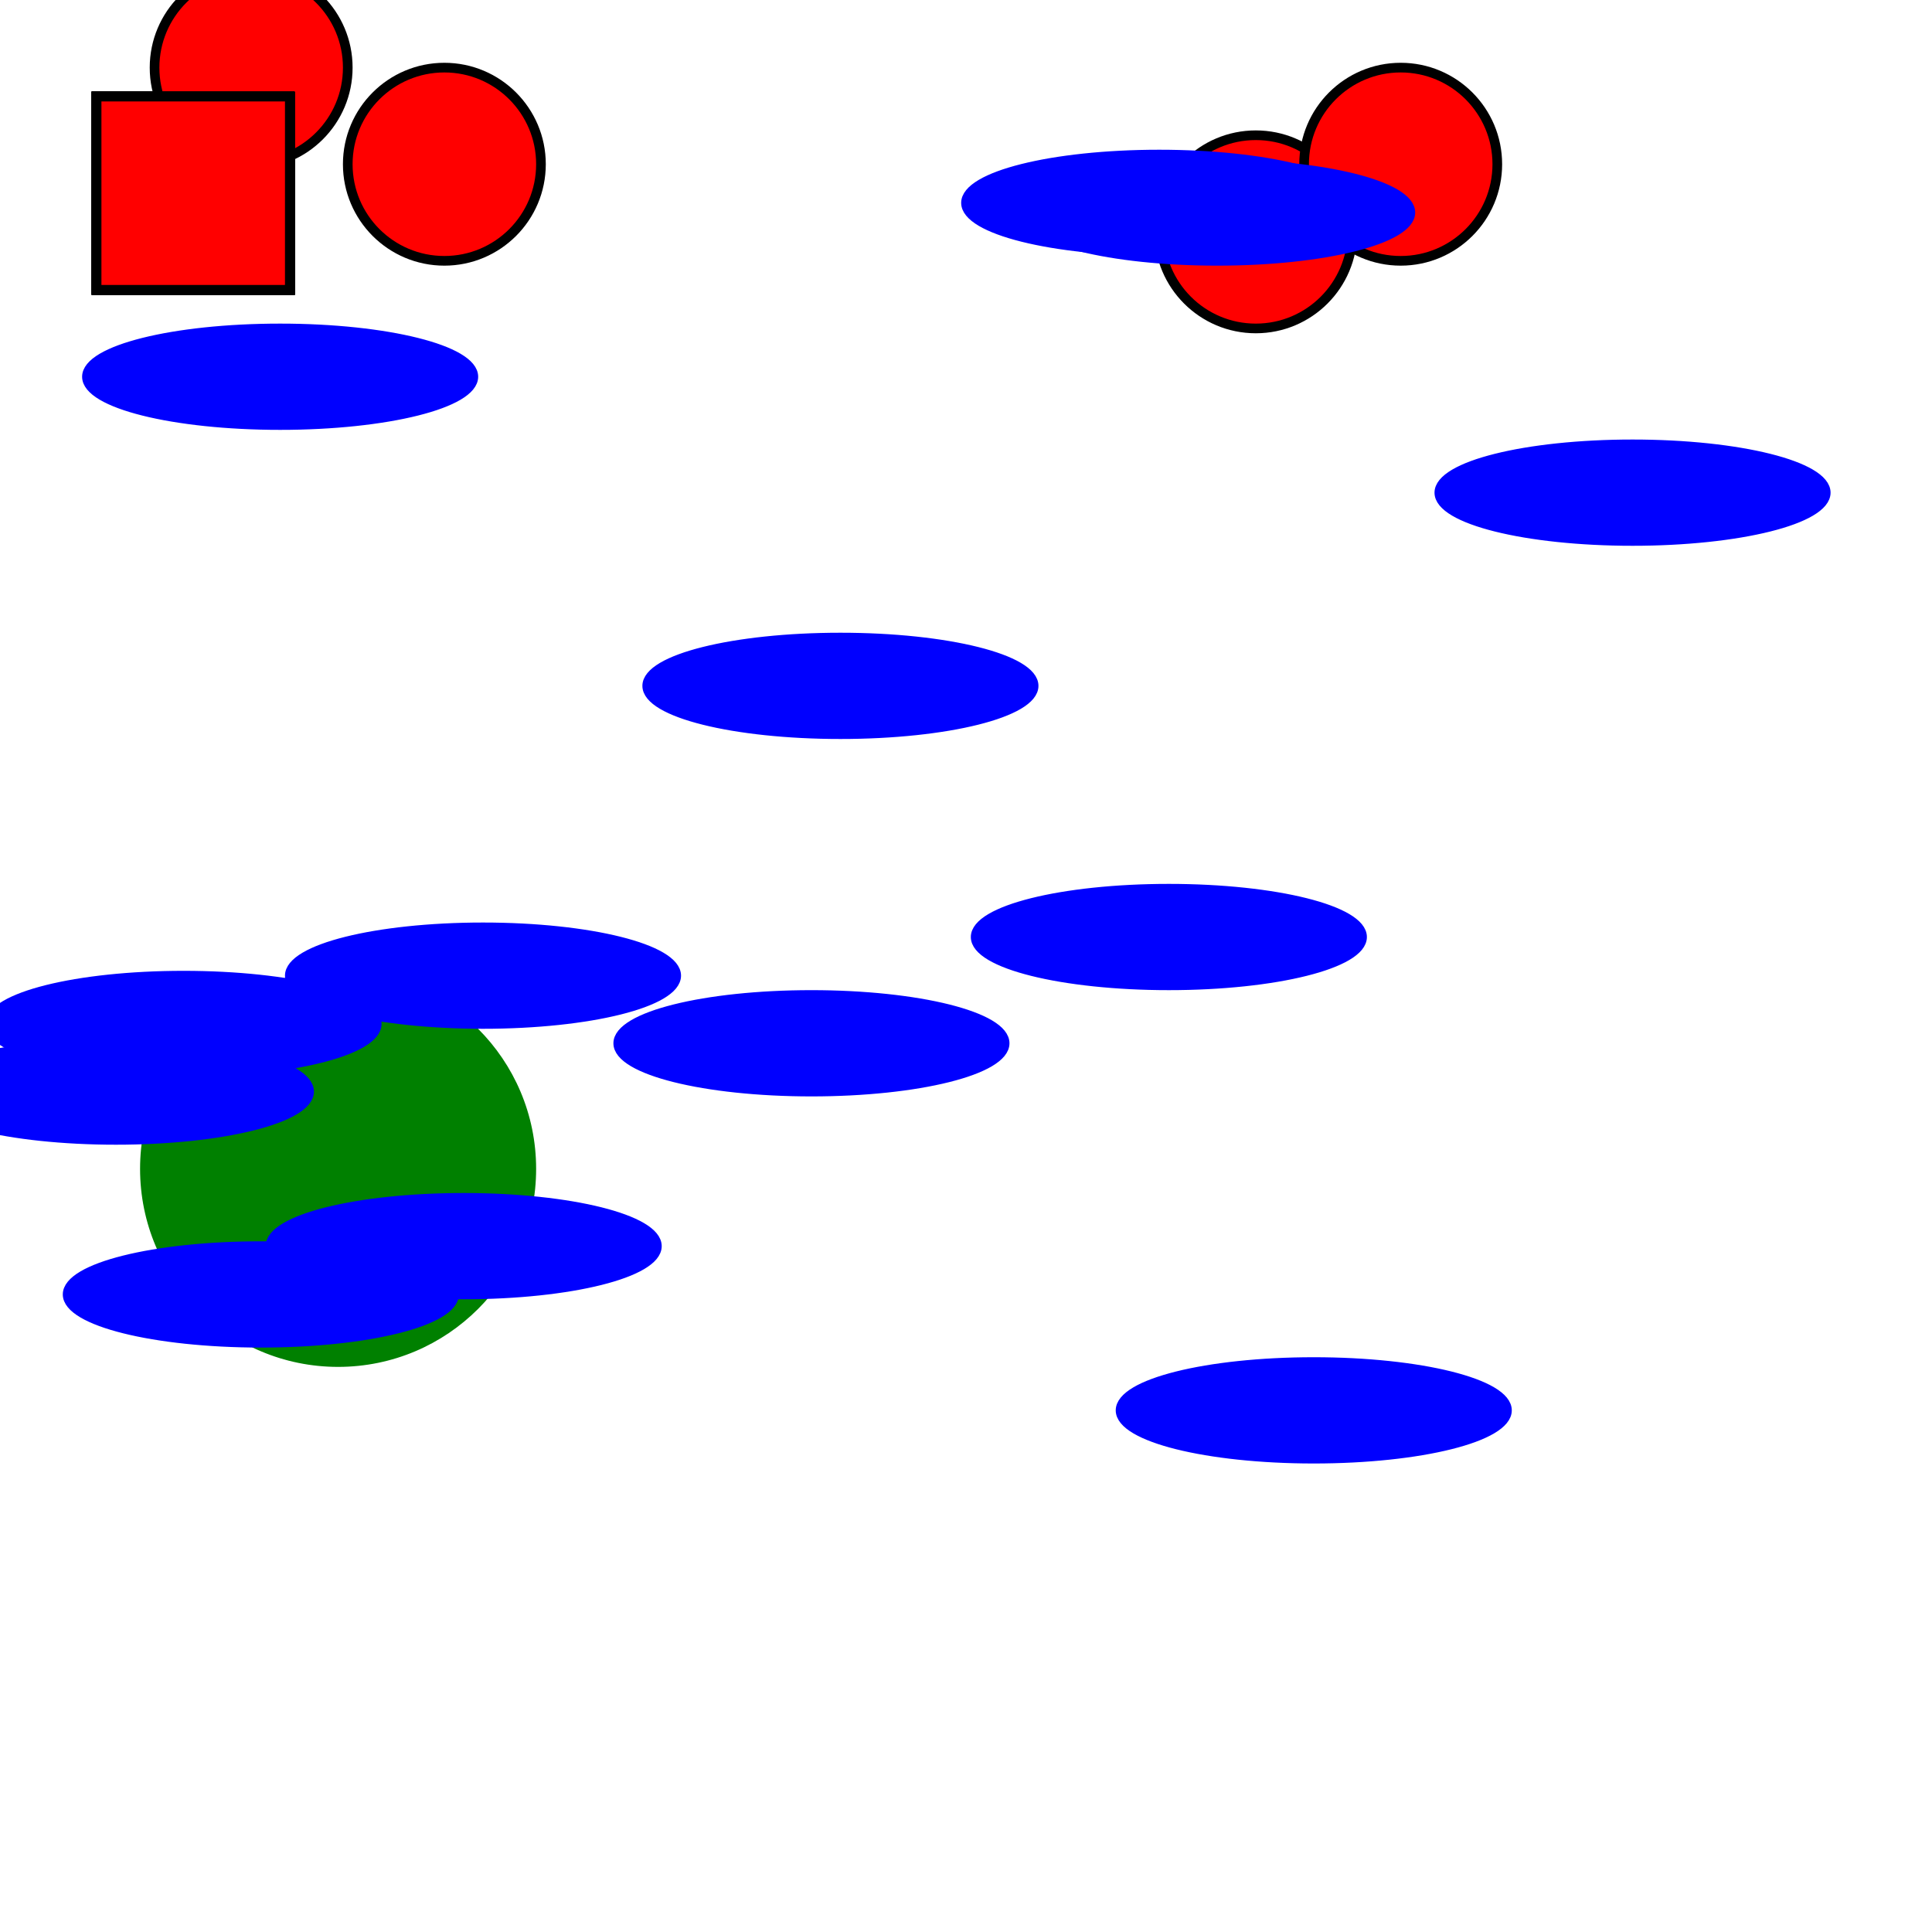 <?xml version="1.0" standalone="no"?> 
<svg width="150pt" height= "150pt" version="1.1" xmlns="http://www.w3.org/2000/svg">
<style type = "text/css">
.st1{fill:#ff0000;stroke:#000000;stroke-miterlimit:5;}
.st2{fill:#ff0000;stroke:#000000;stroke-miterlimit:5;}
.st3{fill:#008000;stroke:#008000;stroke-miterlimit:5;}
.st4{fill:#0000ff;stroke:#0000ff;stroke-miterlimit:5;}
</style> 
<path class="st1" d = "M 10,10 C 16.667,10,23.333,10,30,10 C 30,16.667,30,23.333,30,30 C 23.333,30,16.667,30,10,30 C 10,23.333,10,16.667,10,10z"/> 
<path class="st2" d = "M 46,7 C 46,7,46,7,46,7 C 51.523,7,56,11.477,56,17 C 56,17,56,17,56,17 C 56,22.523,51.523,27,46,27 C 46,27,46,27,46,27 C 40.477,27,36,22.523,36,17 C 36,17,36,17,36,17 C 36,11.477,40.477,7,46,7 C 46,7,46,7,46,7z"/> 
<path class="st3" d = "M 55,121 C 55,132.046,46.046,141,35,141 C 23.954,141,15,132.046,15,121 C 15,109.954,23.954,101,35,101 C 46.046,101,55,109.954,55,121 C 55,121,55,121,55,121z"/> 
<path class="st2" d = "M 119,-66 C 119,-66,119,-66,119,-66 C 124.523,-66,129,-61.523,129,-56 C 129,-56,129,-56,129,-56 C 129,-50.477,124.523,-46,119,-46 C 119,-46,119,-46,119,-46 C 113.477,-46,109,-50.477,109,-56 C 109,-56,109,-56,109,-56 C 109,-61.523,113.477,-66,119,-66 C 119,-66,119,-66,119,-66z"/> 
<path class="st1" d = "M 10,10 C 16.667,10,23.333,10,30,10 C 30,16.667,30,23.333,30,30 C 23.333,30,16.667,30,10,30 C 10,23.333,10,16.667,10,10z"/> 
<path class="st1" d = "M 10,10 C 16.667,10,23.333,10,30,10 C 30,16.667,30,23.333,30,30 C 23.333,30,16.667,30,10,30 C 10,23.333,10,16.667,10,10z"/> 
<path class="st1" d = "M 10,10 C 16.667,10,23.333,10,30,10 C 30,16.667,30,23.333,30,30 C 23.333,30,16.667,30,10,30 C 10,23.333,10,16.667,10,10z"/> 
<path class="st1" d = "M 10,10 C 16.667,10,23.333,10,30,10 C 30,16.667,30,23.333,30,30 C 23.333,30,16.667,30,10,30 C 10,23.333,10,16.667,10,10z"/> 
<path class="st1" d = "M 10,10 C 16.667,10,23.333,10,30,10 C 30,16.667,30,23.333,30,30 C 23.333,30,16.667,30,10,30 C 10,23.333,10,16.667,10,10z"/> 
<path class="st2" d = "M 97,-106 C 97,-106,97,-106,97,-106 C 102.523,-106,107,-101.523,107,-96 C 107,-96,107,-96,107,-96 C 107,-90.477,102.523,-86,97,-86 C 97,-86,97,-86,97,-86 C 91.477,-86,87,-90.477,87,-96 C 87,-96,87,-96,87,-96 C 87,-101.523,91.477,-106,97,-106 C 97,-106,97,-106,97,-106z"/> 
<path class="st2" d = "M 28,-90 C 28,-90,28,-90,28,-90 C 33.523,-90,38,-85.523,38,-80 C 38,-80,38,-80,38,-80 C 38,-74.477,33.523,-70,28,-70 C 28,-70,28,-70,28,-70 C 22.477,-70,18,-74.477,18,-80 C 18,-80,18,-80,18,-80 C 18,-85.523,22.477,-90,28,-90 C 28,-90,28,-90,28,-90z"/> 
<path class="st2" d = "M 87,-95 C 87,-95,87,-95,87,-95 C 92.523,-95,97,-90.523,97,-85 C 97,-85,97,-85,97,-85 C 97,-79.477,92.523,-75,87,-75 C 87,-75,87,-75,87,-75 C 81.477,-75,77,-79.477,77,-85 C 77,-85,77,-85,77,-85 C 77,-90.523,81.477,-95,87,-95 C 87,-95,87,-95,87,-95z"/> 
<path class="st4" d = "M 32,113 C 32,115.761,23.046,118,12,118 C 0.954,118,-8,115.761,-8,113 C -8,110.239,0.954,108,12,108 C 23.046,108,32,110.239,32,113 C 32,113,32,113,32,113z"/> 
<path class="st4" d = "M 47,134 C 47,136.761,38.046,139,27,139 C 15.954,139,7,136.761,7,134 C 7,131.239,15.954,129,27,129 C 38.046,129,47,131.239,47,134 C 47,134,47,134,47,134z"/> 
<path class="st4" d = "M 141,97 C 141,99.761,132.046,102,121,102 C 109.954,102,101,99.761,101,97 C 101,94.239,109.954,92,121,92 C 132.046,92,141,94.239,141,97 C 141,97,141,97,141,97z"/> 
<path class="st4" d = "M 70,101 C 70,103.761,61.046,106,50,106 C 38.954,106,30,103.761,30,101 C 30,98.239,38.954,96,50,96 C 61.046,96,70,98.239,70,101 C 70,101,70,101,70,101z"/> 
<path class="st2" d = "M 130,14 C 130,14,130,14,130,14 C 135.523,14,140,18.477,140,24 C 140,24,140,24,140,24 C 140,29.523,135.523,34,130,34 C 130,34,130,34,130,34 C 124.477,34,120,29.523,120,24 C 120,24,120,24,120,24 C 120,18.477,124.477,14,130,14 C 130,14,130,14,130,14z"/> 
<path class="st1" d = "M 10,10 C 16.667,10,23.333,10,30,10 C 30,16.667,30,23.333,30,30 C 23.333,30,16.667,30,10,30 C 10,23.333,10,16.667,10,10z"/> 
<path class="st1" d = "M 10,10 C 16.667,10,23.333,10,30,10 C 30,16.667,30,23.333,30,30 C 23.333,30,16.667,30,10,30 C 10,23.333,10,16.667,10,10z"/> 
<path class="st1" d = "M 10,10 C 16.667,10,23.333,10,30,10 C 30,16.667,30,23.333,30,30 C 23.333,30,16.667,30,10,30 C 10,23.333,10,16.667,10,10z"/> 
<path class="st4" d = "M 189,51 C 189,53.761,180.046,56,169,56 C 157.954,56,149,53.761,149,51 C 149,48.239,157.954,46,169,46 C 180.046,46,189,48.239,189,51 C 189,51,189,51,189,51z"/> 
<path class="st4" d = "M 39,106 C 39,108.761,30.046,111,19,111 C 7.954,111,-1,108.761,-1,106 C -1,103.239,7.954,101,19,101 C 30.046,101,39,103.239,39,106 C 39,106,39,106,39,106z"/> 
<path class="st1" d = "M 10,10 C 16.667,10,23.333,10,30,10 C 30,16.667,30,23.333,30,30 C 23.333,30,16.667,30,10,30 C 10,23.333,10,16.667,10,10z"/> 
<path class="st2" d = "M 47,-41 C 47,-41,47,-41,47,-41 C 52.523,-41,57,-36.523,57,-31 C 57,-31,57,-31,57,-31 C 57,-25.477,52.523,-21,47,-21 C 47,-21,47,-21,47,-21 C 41.477,-21,37,-25.477,37,-31 C 37,-31,37,-31,37,-31 C 37,-36.523,41.477,-41,47,-41 C 47,-41,47,-41,47,-41z"/> 
<path class="st4" d = "M 156,146 C 156,148.761,147.046,151,136,151 C 124.954,151,116,148.761,116,146 C 116,143.239,124.954,141,136,141 C 147.046,141,156,143.239,156,146 C 156,146,156,146,156,146z"/> 
<path class="st2" d = "M -2,-83 C -2,-83,-2,-83,-2,-83 C 3.523,-83,8,-78.523,8,-73 C 8,-73,8,-73,8,-73 C 8,-67.477,3.523,-63,-2,-63 C -2,-63,-2,-63,-2,-63 C -7.523,-63,-12,-67.477,-12,-73 C -12,-73,-12,-73,-12,-73 C -12,-78.523,-7.523,-83,-2,-83 C -2,-83,-2,-83,-2,-83z"/> 
<path class="st1" d = "M 10,10 C 16.667,10,23.333,10,30,10 C 30,16.667,30,23.333,30,30 C 23.333,30,16.667,30,10,30 C 10,23.333,10,16.667,10,10z"/> 
<path class="st2" d = "M 145,7 C 145,7,145,7,145,7 C 150.523,7,155,11.477,155,17 C 155,17,155,17,155,17 C 155,22.523,150.523,27,145,27 C 145,27,145,27,145,27 C 139.477,27,135,22.523,135,17 C 135,17,135,17,135,17 C 135,11.477,139.477,7,145,7 C 145,7,145,7,145,7z"/> 
<path class="st4" d = "M 104,108 C 104,110.761,95.046,113,84,113 C 72.954,113,64,110.761,64,108 C 64,105.239,72.954,103,84,103 C 95.046,103,104,105.239,104,108 C 104,108,104,108,104,108z"/> 
<path class="st4" d = "M 107,71 C 107,73.761,98.046,76,87,76 C 75.954,76,67,73.761,67,71 C 67,68.239,75.954,66,87,66 C 98.046,66,107,68.239,107,71 C 107,71,107,71,107,71z"/> 
<path class="st1" d = "M 10,10 C 16.667,10,23.333,10,30,10 C 30,16.667,30,23.333,30,30 C 23.333,30,16.667,30,10,30 C 10,23.333,10,16.667,10,10z"/> 
<path class="st2" d = "M 26,-3 C 26,-3,26,-3,26,-3 C 31.523,-3,36,1.477,36,7 C 36,7,36,7,36,7 C 36,12.523,31.523,17,26,17 C 26,17,26,17,26,17 C 20.477,17,16,12.523,16,7 C 16,7,16,7,16,7 C 16,1.477,20.477,-3,26,-3 C 26,-3,26,-3,26,-3z"/> 
<path class="st1" d = "M 10,10 C 16.667,10,23.333,10,30,10 C 30,16.667,30,23.333,30,30 C 23.333,30,16.667,30,10,30 C 10,23.333,10,16.667,10,10z"/> 
<path class="st4" d = "M 49,39 C 49,41.761,40.046,44,29,44 C 17.954,44,9,41.761,9,39 C 9,36.239,17.954,34,29,34 C 40.046,34,49,36.239,49,39 C 49,39,49,39,49,39z"/> 
<path class="st1" d = "M 10,10 C 16.667,10,23.333,10,30,10 C 30,16.667,30,23.333,30,30 C 23.333,30,16.667,30,10,30 C 10,23.333,10,16.667,10,10z"/> 
<path class="st2" d = "M 137,-121 C 137,-121,137,-121,137,-121 C 142.523,-121,147,-116.523,147,-111 C 147,-111,147,-111,147,-111 C 147,-105.477,142.523,-101,137,-101 C 137,-101,137,-101,137,-101 C 131.477,-101,127,-105.477,127,-111 C 127,-111,127,-111,127,-111 C 127,-116.523,131.477,-121,137,-121 C 137,-121,137,-121,137,-121z"/> 
<path class="st4" d = "M 140,21 C 140,23.761,131.046,26,120,26 C 108.954,26,100,23.761,100,21 C 100,18.239,108.954,16,120,16 C 131.046,16,140,18.239,140,21 C 140,21,140,21,140,21z"/> 
<path class="st4" d = "M 146,22 C 146,24.761,137.046,27,126,27 C 114.954,27,106,24.761,106,22 C 106,19.239,114.954,17,126,17 C 137.046,17,146,19.239,146,22 C 146,22,146,22,146,22z"/> 
<path class="st1" d = "M 10,10 C 16.667,10,23.333,10,30,10 C 30,16.667,30,23.333,30,30 C 23.333,30,16.667,30,10,30 C 10,23.333,10,16.667,10,10z"/> 
<path class="st1" d = "M 10,10 C 16.667,10,23.333,10,30,10 C 30,16.667,30,23.333,30,30 C 23.333,30,16.667,30,10,30 C 10,23.333,10,16.667,10,10z"/> 
<path class="st1" d = "M 10,10 C 16.667,10,23.333,10,30,10 C 30,16.667,30,23.333,30,30 C 23.333,30,16.667,30,10,30 C 10,23.333,10,16.667,10,10z"/> 
<path class="st4" d = "M 68,129 C 68,131.761,59.046,134,48,134 C 36.954,134,28,131.761,28,129 C 28,126.239,36.954,124,48,124 C 59.046,124,68,126.239,68,129 C 68,129,68,129,68,129z"/> 
<path class="st2" d = "M 74,-23 C 74,-23,74,-23,74,-23 C 79.523,-23,84,-18.523,84,-13 C 84,-13,84,-13,84,-13 C 84,-7.477,79.523,-3,74,-3 C 74,-3,74,-3,74,-3 C 68.477,-3,64,-7.477,64,-13 C 64,-13,64,-13,64,-13 C 64,-18.523,68.477,-23,74,-23 C 74,-23,74,-23,74,-23z"/> 
<path class="st1" d = "M 10,10 C 16.667,10,23.333,10,30,10 C 30,16.667,30,23.333,30,30 C 23.333,30,16.667,30,10,30 C 10,23.333,10,16.667,10,10z"/> 
<path class="st1" d = "M 10,10 C 16.667,10,23.333,10,30,10 C 30,16.667,30,23.333,30,30 C 23.333,30,16.667,30,10,30 C 10,23.333,10,16.667,10,10z"/> 
<path class="st1" d = "M 10,10 C 16.667,10,23.333,10,30,10 C 30,16.667,30,23.333,30,30 C 23.333,30,16.667,30,10,30 C 10,23.333,10,16.667,10,10z"/> 
<path class="st1" d = "M 10,10 C 16.667,10,23.333,10,30,10 C 30,16.667,30,23.333,30,30 C 23.333,30,16.667,30,10,30 C 10,23.333,10,16.667,10,10z"/> 
</svg>
